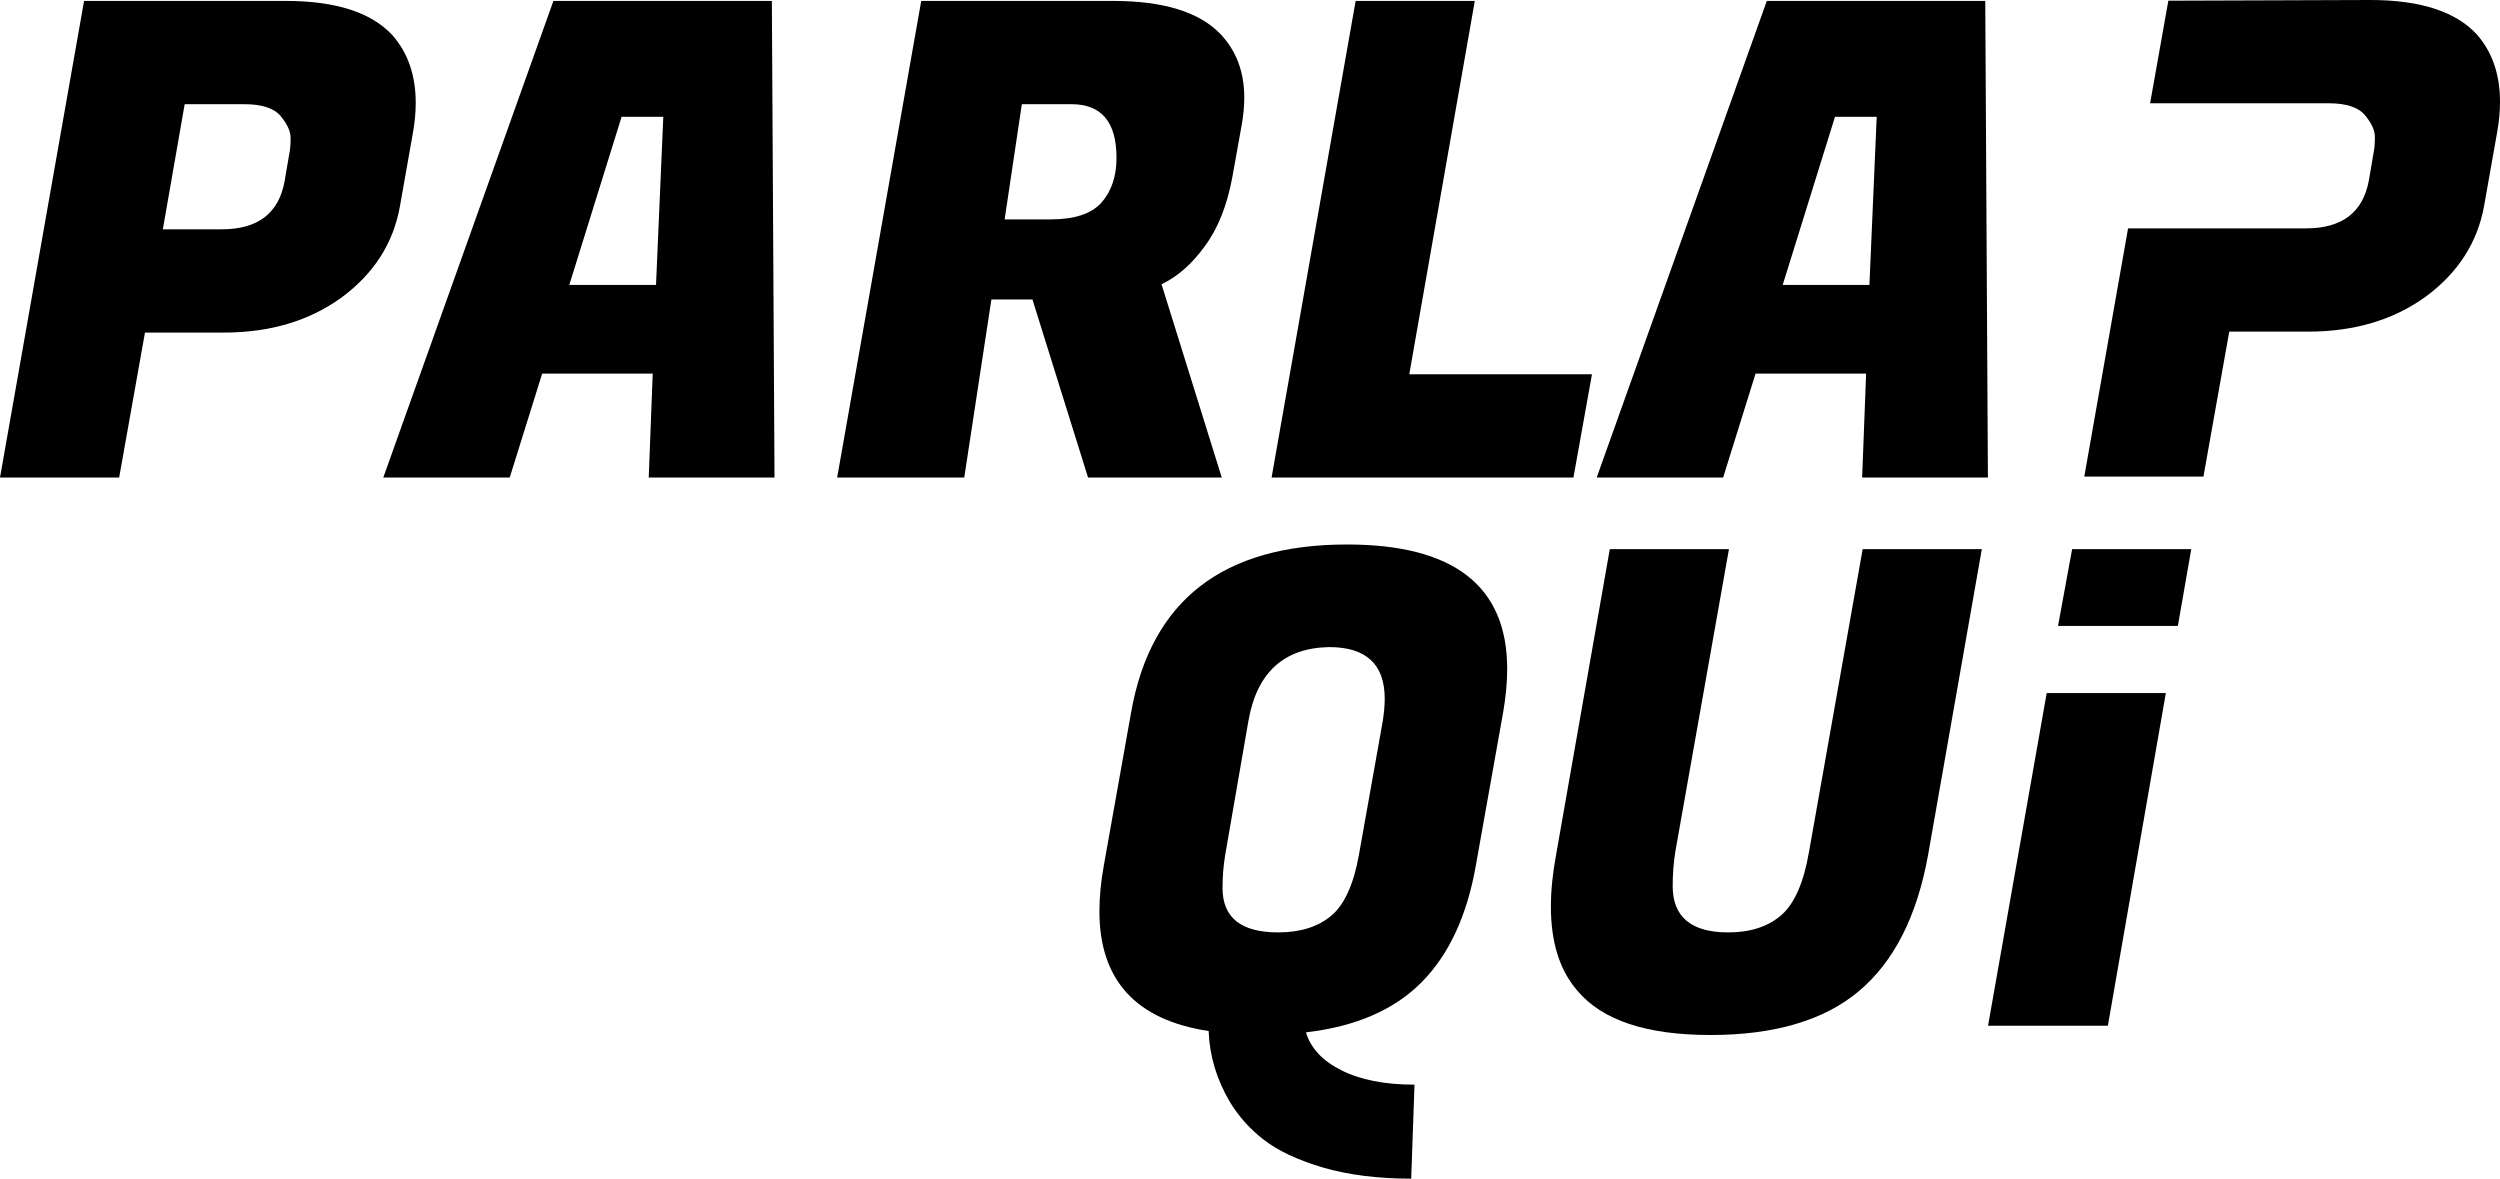 <?xml version="1.0" encoding="UTF-8" standalone="no"?>
<svg
   xmlns:dc="http://purl.org/dc/elements/1.1/"
   xmlns:cc="http://creativecommons.org/ns#"
   xmlns:rdf="http://www.w3.org/1999/02/22-rdf-syntax-ns#"
   xmlns:svg="http://www.w3.org/2000/svg"
   xmlns="http://www.w3.org/2000/svg"
   viewBox="20 20 241.703 113.954"
   version="1.1"
   id="svg4645"
   width="241.703"
   height="113.954">
  <defs
     id="defs4649" />
  <path
     d="m 43.616,30.074 h -5.76 l -2.112,12.096 h 5.696 c 3.499,0 5.525,-1.557 6.08,-4.672 l 0.448,-2.624 c 0.085,-0.384 0.128,-0.896 0.128,-1.536 0,-0.64 -0.32,-1.344 -0.96,-2.112 -0.64,-0.768 -1.813,-1.152 -3.52,-1.152 z m -1.984,22.08 h -7.616 l -2.496,14.016 H 20 l 8.128,-46.08 h 19.52 c 4.821,0 8.256,1.109 10.304,3.328 1.493,1.707 2.24,3.883 2.24,6.528 0,0.896 -0.085,1.835 -0.256,2.816 l -1.28,7.232 c -0.64,3.541 -2.517,6.464 -5.632,8.768 -3.115,2.261 -6.912,3.392 -11.392,3.392 z"
     id="path5867" />
  <path
     d="m 80.097,31.29 -5.056,16.256 h 8.384 l 0.704,-16.256 z m 2.624,34.88 0.384,-10.048 h -10.688 l -3.136,10.048 h -12.224 l 16.448,-46.08 h 21.12 l 0.256,46.08 z"
     id="path5863" />
  <path
     d="m 123.594,30.074 h -4.8 l -1.665,11.136 h 4.481 c 2.261,0 3.882,-0.533 4.864,-1.6 0.981,-1.109 1.472,-2.56 1.472,-4.352 0,-3.456 -1.451,-5.184 -4.352,-5.184 z m 4.032,-9.984 c 4.864,0 8.32,1.067 10.368,3.2 1.536,1.621 2.304,3.669 2.304,6.144 0,0.853 -0.086,1.749 -0.256,2.688 l -0.896,4.992 c -0.512,2.773 -1.408,5.013 -2.688,6.72 -1.238,1.707 -2.624,2.923 -4.16,3.648 l 5.824,18.688 h -12.928 l -5.376,-17.216 h -3.969 l -2.624,17.216 h -12.288 l 8.128,-46.08 z"
     id="path5859" />
  <path
     id="path5857"
     d="m 172.122,66.17 h -29.184 l 8.128,-46.08 h 11.52 l -6.336,36.096 h 17.664 z" />
  <path
     d="m 197.41,31.29 -5.056,16.256 h 8.384 l 0.704,-16.256 z m 2.624,34.88 0.384,-10.048 h -10.688 l -3.136,10.048 h -12.224 l 16.448,-46.08 h 21.12 l 0.256,46.08 z"
     id="path4641" />
  <path
     d="m 143.573,110.146 c 2.133,0 3.84,-0.533 5.12,-1.6 1.28,-1.067 2.176,-3.029 2.688,-5.888 l 2.304,-12.928 c 0.128,-0.811 0.192,-1.536 0.192,-2.176 0,-3.328 -1.792,-4.992 -5.376,-4.992 -4.395,0.085 -6.997,2.475 -7.808,7.168 l -2.24,12.928 c -0.171,1.024 -0.256,2.091 -0.256,3.2 0,2.859 1.792,4.288 5.376,4.288 z m 6.656,-37.504 c 10.325,0 15.488,4.011 15.488,12.032 0,1.28 -0.128,2.667 -0.384,4.16 l -2.624,14.72 c -0.853,4.949 -2.624,8.768 -5.312,11.456 -2.645,2.645 -6.357,4.245 -11.136,4.8 0.469,1.536 1.6,2.752 3.392,3.648 1.835,0.939 4.203,1.408 7.104,1.408 l -0.32,9.088 c -3.243,0 -6.101,-0.363 -8.576,-1.088 -2.432,-0.725 -4.331,-1.621 -5.696,-2.688 -1.323,-1.024 -2.411,-2.24 -3.264,-3.648 -1.28,-2.176 -1.963,-4.459 -2.048,-6.848 -7.04,-1.067 -10.56,-4.928 -10.56,-11.584 0,-1.408 0.149,-2.923 0.448,-4.544 l 2.624,-14.72 c 1.92,-10.795 8.875,-16.192 20.864,-16.192 z"
     id="path5879" />
  <path
     id="path5877"
     d="m 199.701,115.842 c -3.371,2.816 -8.15,4.224 -14.336,4.224 -6.187,0 -10.475,-1.429 -12.864,-4.288 -1.707,-1.963 -2.56,-4.672 -2.56,-8.128 0,-1.536 0.17,-3.221 0.512,-5.056 l 5.184,-29.504 h 11.52 l -5.184,29.248 c -0.171,1.067 -0.256,2.176 -0.256,3.328 0,2.987 1.792,4.48 5.376,4.48 2.133,0 3.84,-0.555 5.12,-1.664 1.28,-1.109 2.176,-3.157 2.688,-6.144 l 5.184,-29.248 h 11.52 l -5.184,29.504 c -1.067,5.973 -3.307,10.389 -6.72,13.248 z" />
  <path
     id="path4643"
     d="m 229.397,87.007 -5.606,32.163 h -11.584 L 217.877,87.007 Z" />
  <path
     d="m 229.638,20.067 -1.762,9.917 h 17.25 c 1.707,0 2.88,0.384 3.52,1.152 0.64,0.768 0.961,1.471 0.961,2.111 0,0.64 -0.044,1.151 -0.129,1.535 l -0.447,2.625 c -0.555,3.115 -2.581,4.672 -6.08,4.672 h -17.207 l -4.232,24 h 11.52 l 2.496,-14.016 h 7.615 c 4.48,0 8.278,-1.131 11.393,-3.393 3.115,-2.304 4.991,-5.226 5.631,-8.768 l 1.281,-7.232 c 0.171,-0.981 0.256,-1.92 0.256,-2.816 0,-2.645 -0.747,-4.821 -2.24,-6.527 C 257.415,21.109 253.979,20 249.158,20 Z"
     id="path825" />
  <path
     d="m 231.855,73.09 -1.297,7.424 h -11.584 l 1.361,-7.424 z"
     id="path5248" />
</svg>
